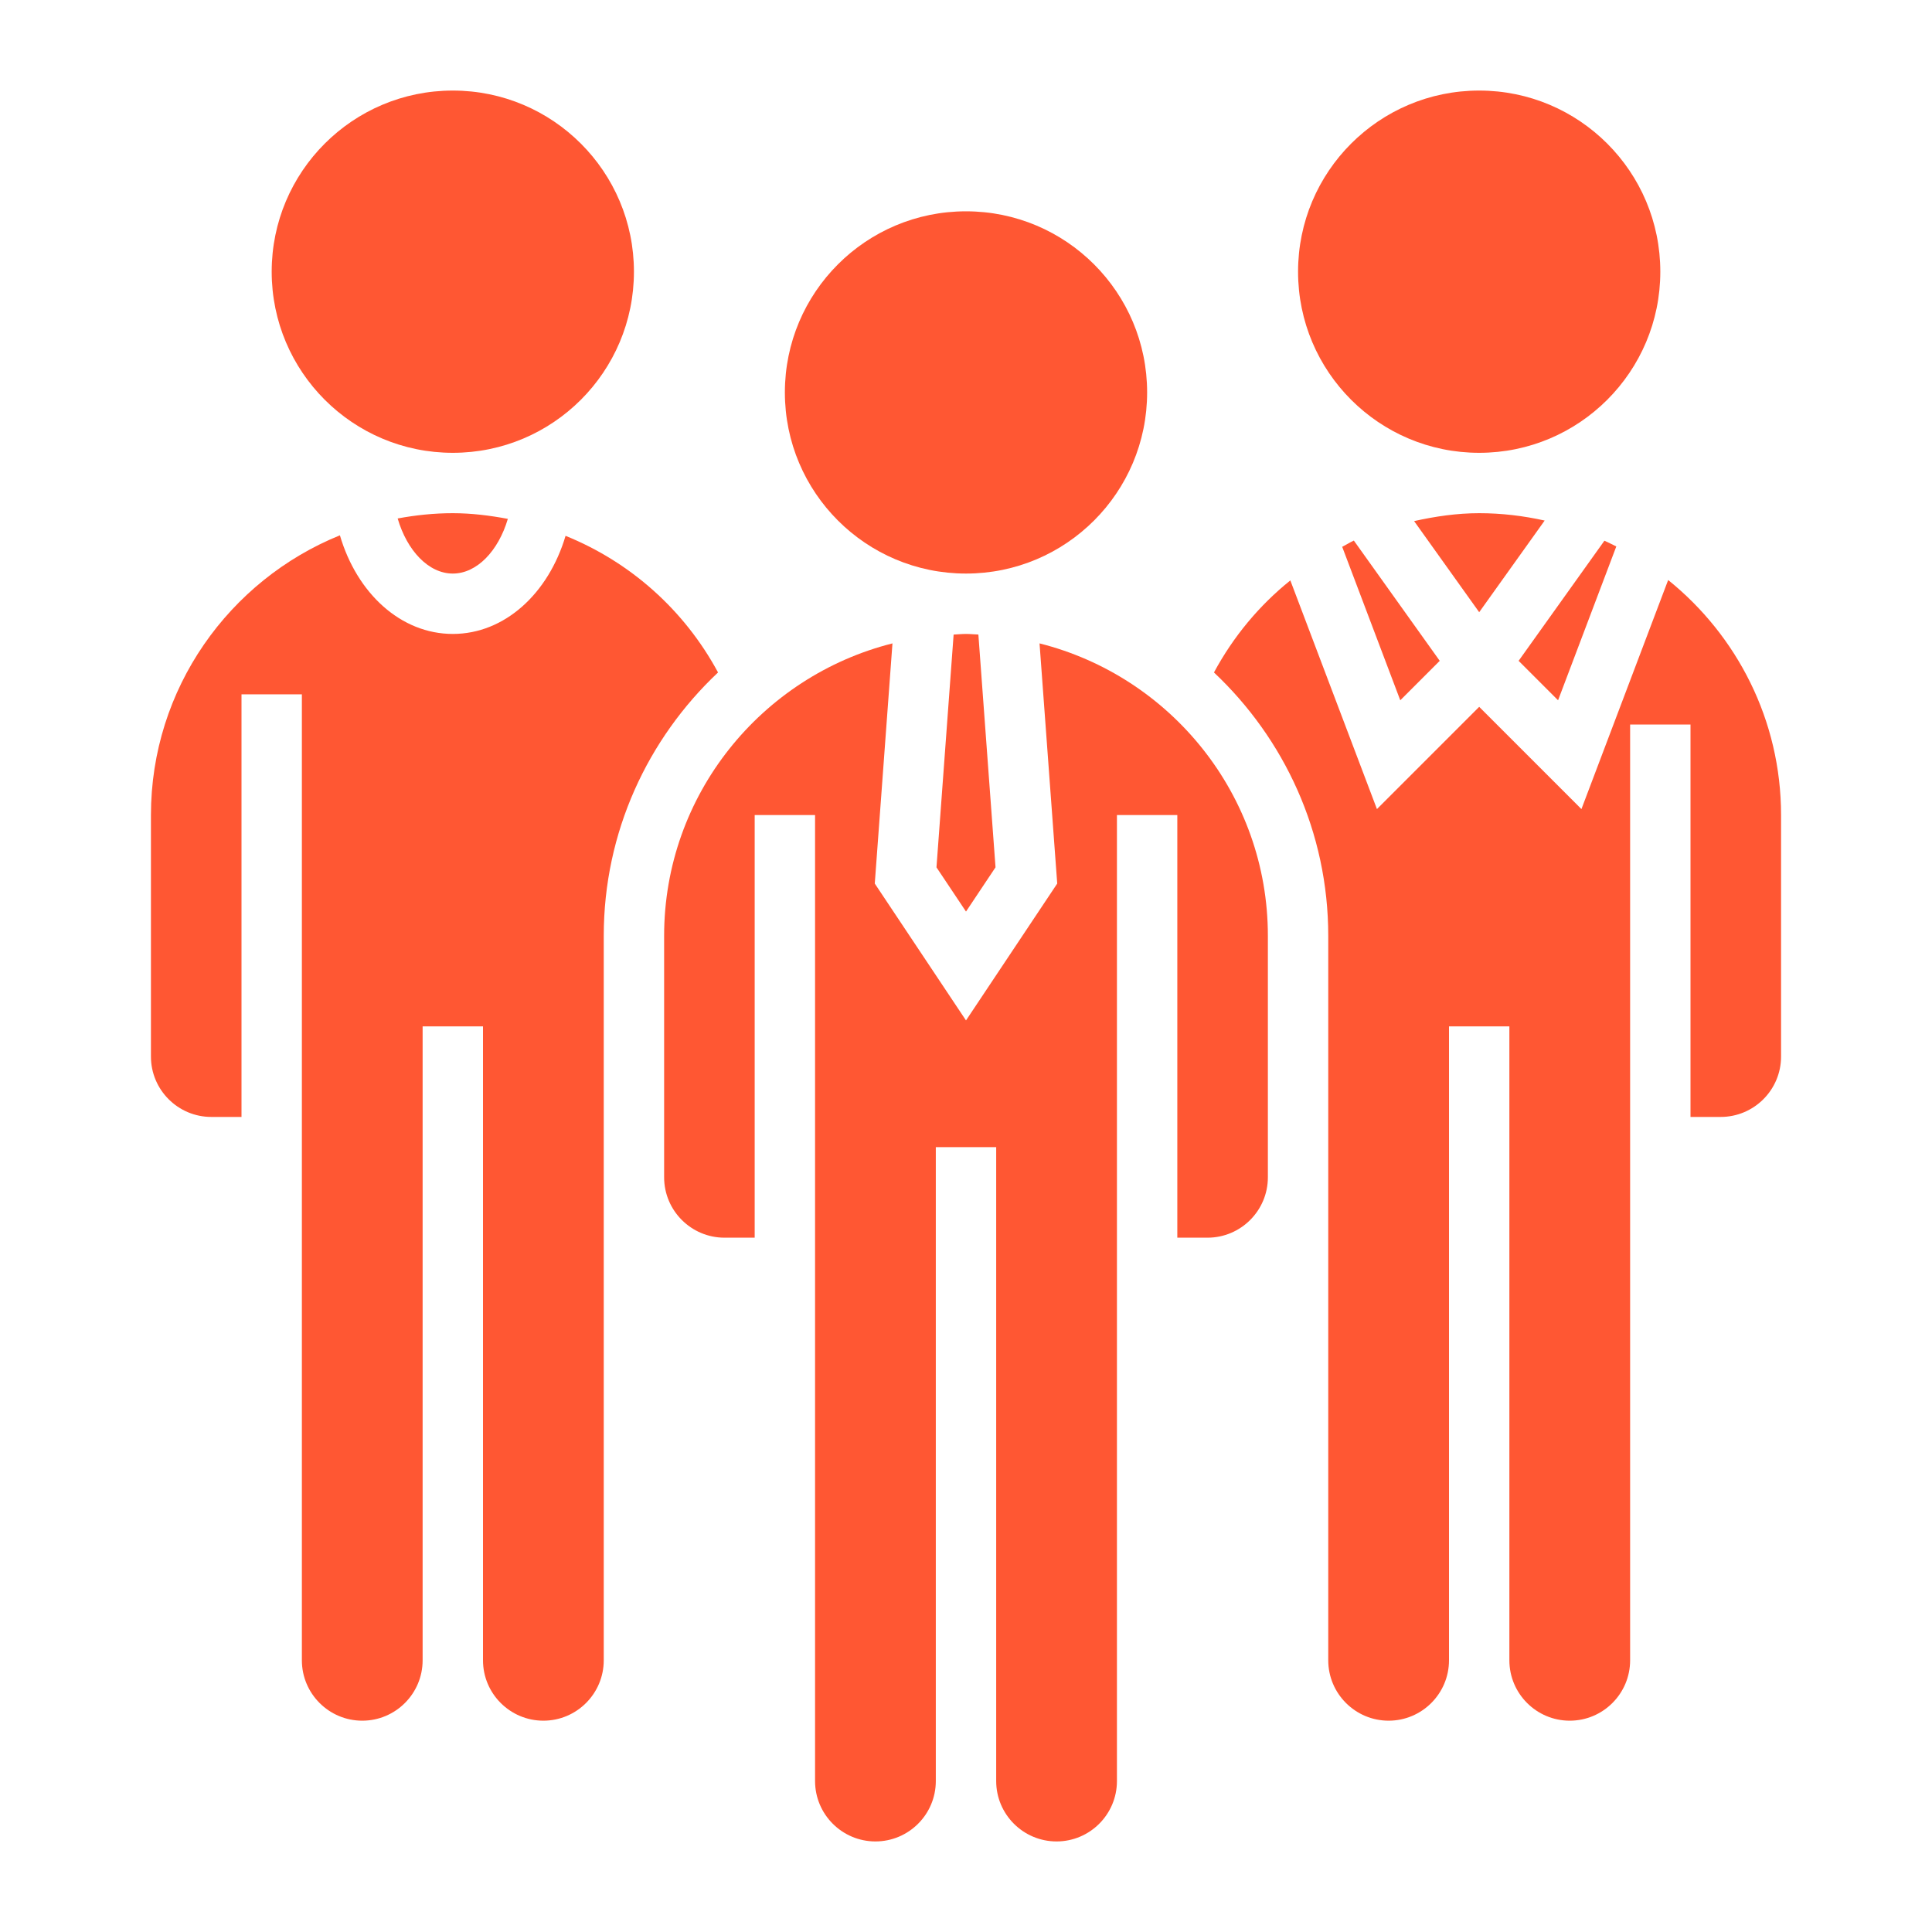 <?xml version="1.0"?>
<svg xmlns="http://www.w3.org/2000/svg" id="Layer_35" enable-background="new 0 0 64 64" height="512px" viewBox="0 0 64 64" width="512px" class="hovered-paths"><g><path d="m44.462 18.114 1.924 5.084 1.307-1.307-2.845-3.984c-.133.062-.256.141-.386.207z" data-original="#000000" class="hovered-path active-path" data-old_color="#000000" fill="#FF5733"/><path d="m53.542 18.102c-.13-.066-.261-.129-.394-.19l-2.842 3.979 1.307 1.307z" data-original="#000000" class="hovered-path active-path" data-old_color="#000000" fill="#FF5733"/><circle cx="32" cy="13" r="6" data-original="#000000" class="hovered-path active-path" data-old_color="#000000" fill="#FF5733"/><path d="m51.169 17.244c-.7-.156-1.424-.244-2.169-.244-.737 0-1.454.106-2.156.262l2.156 3.018z" data-original="#000000" class="hovered-path active-path" data-old_color="#000000" fill="#FF5733"/><circle cx="49" cy="9" r="6" data-original="#000000" class="hovered-path active-path" data-old_color="#000000" fill="#FF5733"/><path d="m13.173 17.175c.312 1.068 1.025 1.825 1.827 1.825.799 0 1.509-.751 1.823-1.812-.596-.111-1.202-.188-1.823-.188-.625 0-1.234.065-1.827.175z" data-original="#000000" class="hovered-path active-path" data-old_color="#000000" fill="#FF5733"/><path d="m34.436 21.313.586 7.956-3.022 4.534-3.022-4.534.586-7.956c-4.338 1.092-7.564 5.015-7.564 9.687v3.054 4.946c0 1.103.897 2 2 2h1v-14h2v32c0 1.103.897 2 2 2s2-.897 2-2v-21h2v21c0 1.103.897 2 2 2s2-.897 2-2v-32h2v14h1c1.103 0 2-.897 2-2v-5-3c0-4.672-3.226-8.595-7.564-9.687z" data-original="#000000" class="hovered-path active-path" data-old_color="#000000" fill="#FF5733"/><path d="m55.26 19.214-2.873 7.588-3.387-3.387-3.387 3.387-2.869-7.575c-1.028.826-1.887 1.857-2.53 3.049 2.325 2.189 3.786 5.286 3.786 8.724v3 5 16c0 1.103.897 2 2 2s2-.897 2-2v-21h2v21c0 1.103.897 2 2 2s2-.897 2-2v-31h2v13h1c1.103 0 2-.897 2-2v-8c0-3.145-1.463-5.951-3.74-7.786z" data-original="#000000" class="hovered-path active-path" data-old_color="#000000" fill="#FF5733"/><path d="m18.735 17.75c-.568 1.914-2.02 3.25-3.735 3.25-1.72 0-3.177-1.344-3.74-3.267-3.665 1.485-6.26 5.076-6.26 9.267v8c0 1.103.897 2 2 2h1v-14h2v32c0 1.103.897 2 2 2s2-.897 2-2v-21h2v21c0 1.103.897 2 2 2s2-.897 2-2v-16-4.946-3.054c0-3.438 1.461-6.535 3.786-8.724-1.121-2.079-2.916-3.662-5.051-4.526z" data-original="#000000" class="hovered-path active-path" data-old_color="#000000" fill="#FF5733"/><path d="m31.59 21.021-.568 7.711.978 1.465.978-1.466-.568-7.711c-.137-.005-.272-.02-.41-.02s-.273.015-.41.021z" data-original="#000000" class="hovered-path active-path" data-old_color="#000000" fill="#FF5733"/><circle cx="15" cy="9" r="6" data-original="#000000" class="hovered-path active-path" data-old_color="#000000" fill="#FF5733"/></g> </svg>

